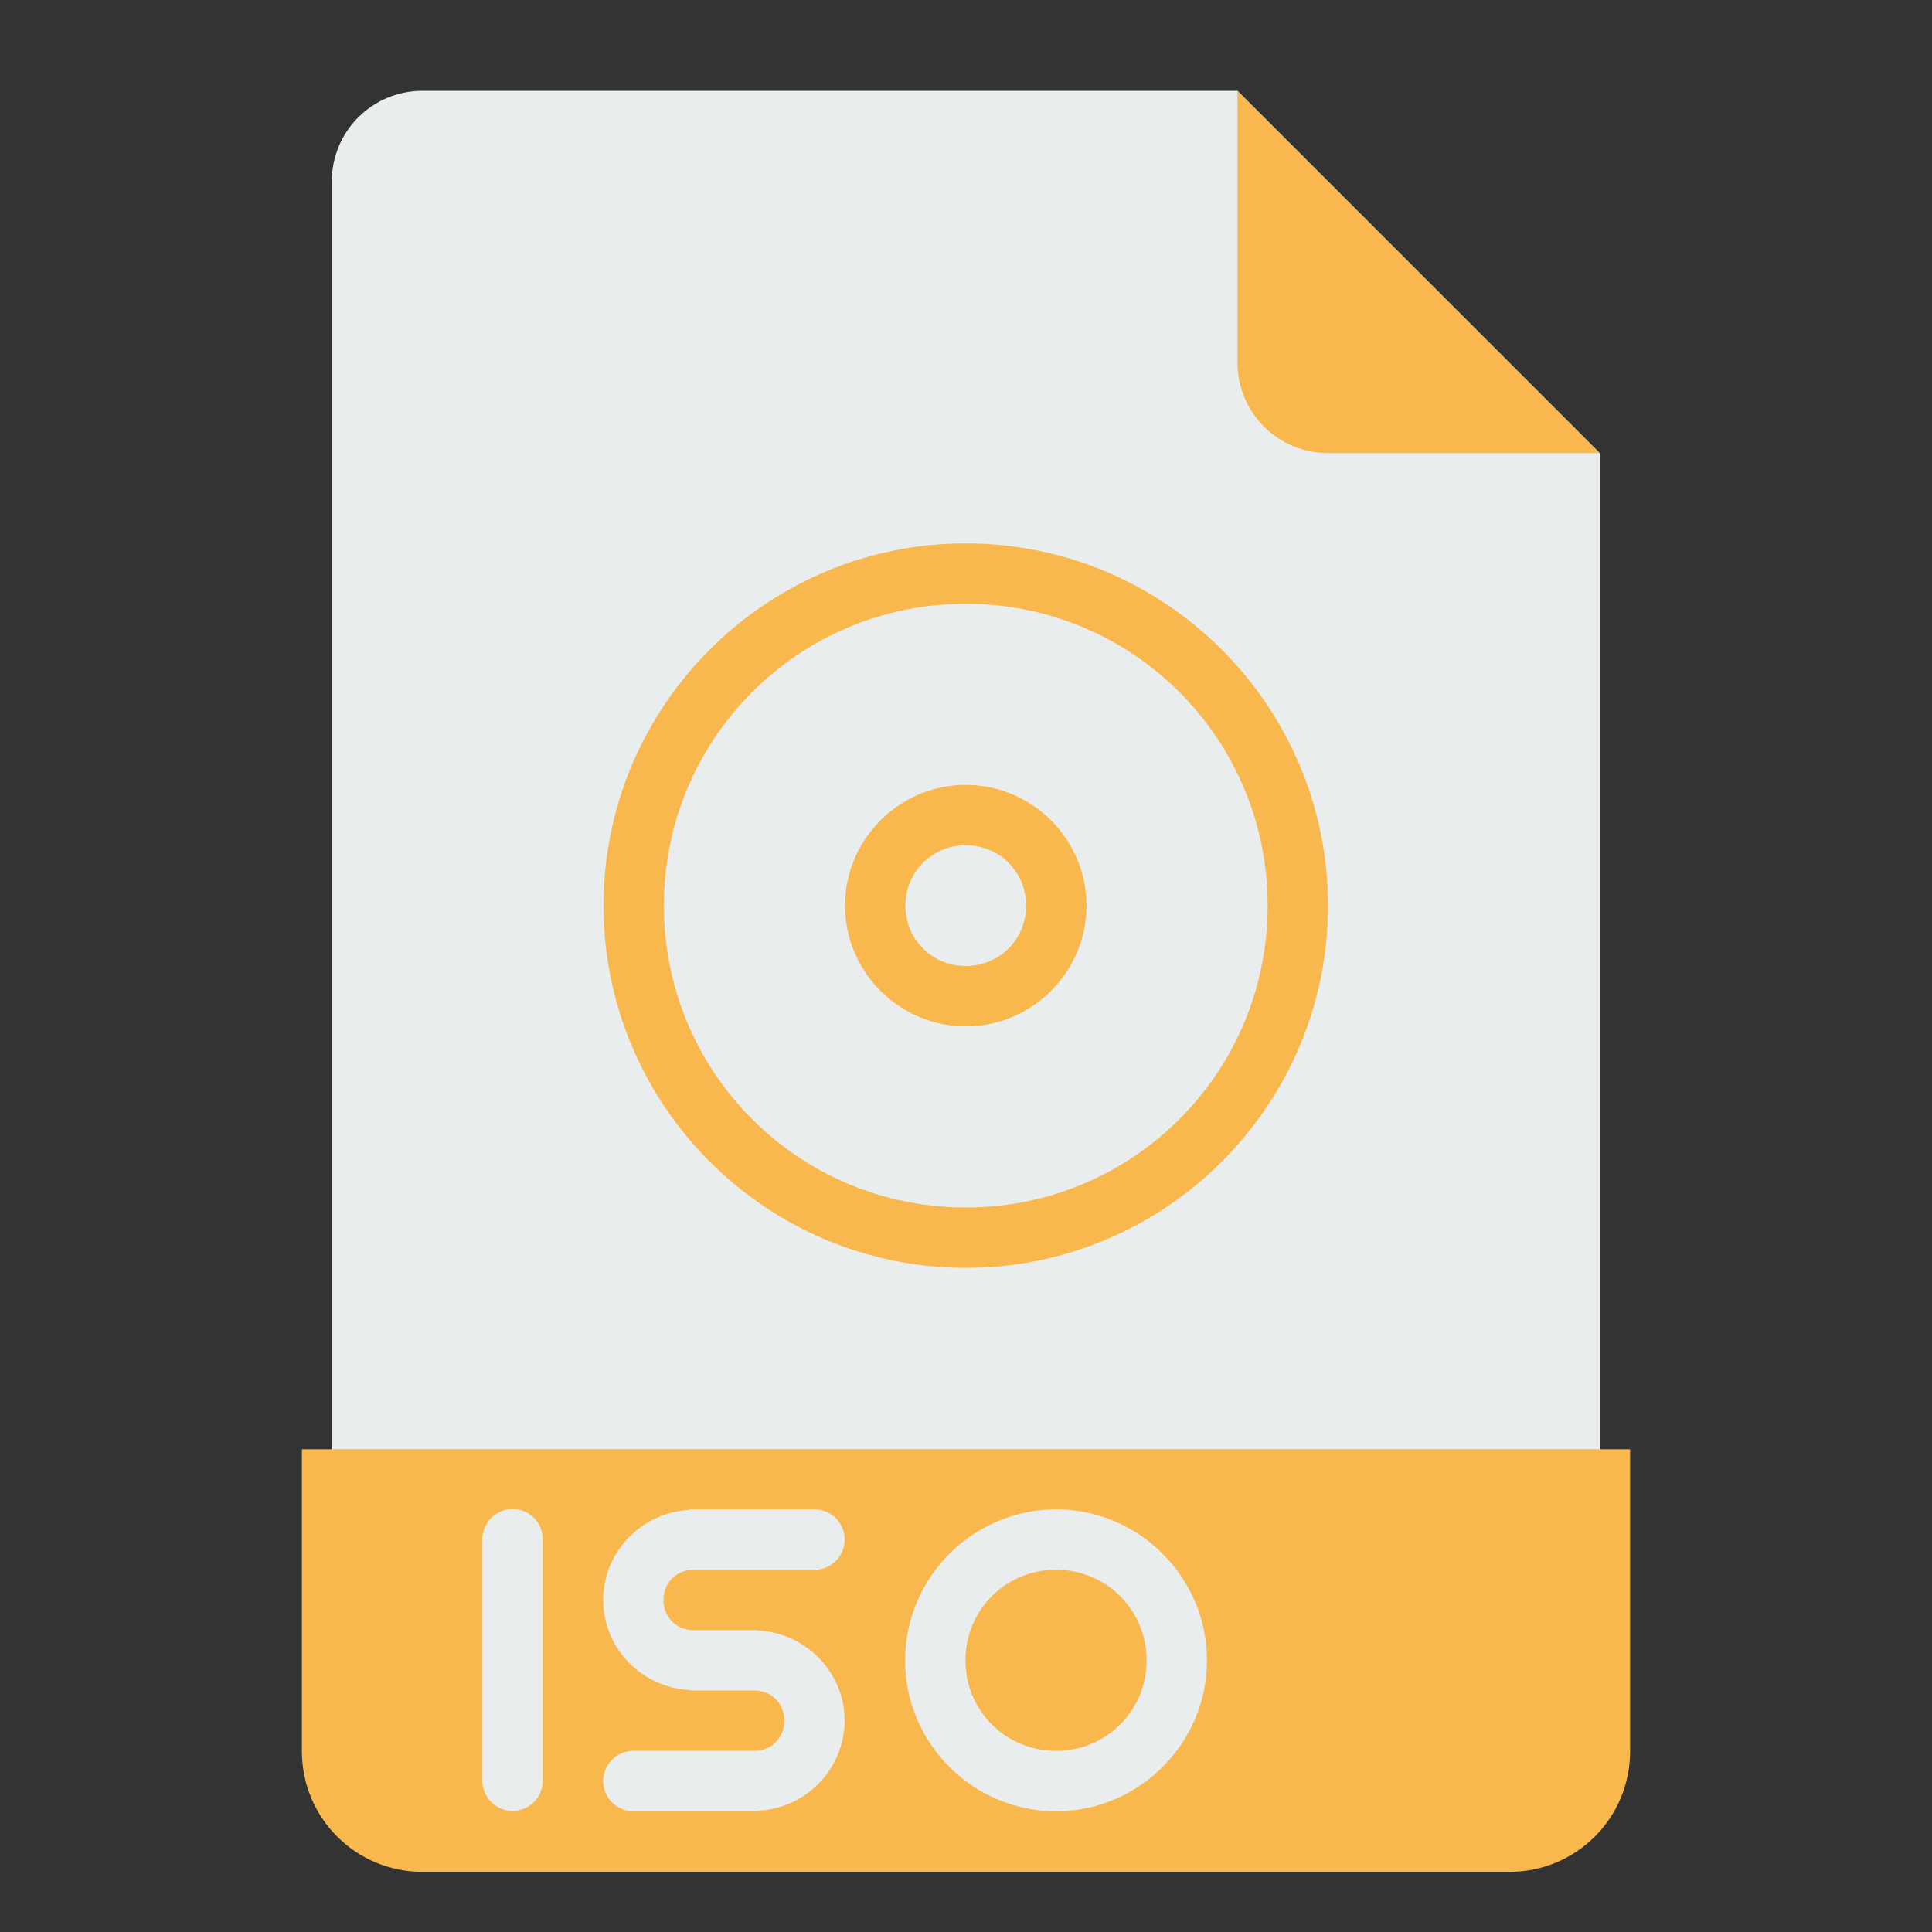 <?xml version="1.0" standalone="no"?><!DOCTYPE svg PUBLIC "-//W3C//DTD SVG 1.1//EN" "http://www.w3.org/Graphics/SVG/1.1/DTD/svg11.dtd"><svg t="1604392299119" class="icon" viewBox="0 0 1024 1024" version="1.1" xmlns="http://www.w3.org/2000/svg" p-id="13174" xmlns:xlink="http://www.w3.org/1999/xlink" width="128" height="128"><rect x="0" y="0" width="1024" height="1024" fill="#333333" stroke="none"/><defs><style type="text/css"></style></defs><path d="M847.872 240.128v688c0 26.56-21.408 48-48 48h-576c-26.56 0-48-21.44-48-48v-832c0-26.592 21.44-48 48-48h432z" fill="#E9EDED" p-id="13175"></path><path d="M160 768.128v160c0 35.456 28.544 64 64 64h576c35.456 0 64-28.544 64-64v-160H160z" fill="#F8B84E" p-id="13176"></path><path d="M847.872 240.128h-144c-26.56 0-48-21.44-48-48v-144" fill="#F8B84E" p-id="13177"></path><path d="M511.872 288c-105.856 0-192 86.144-192 192s86.144 192 192 192 192-86.144 192-192-86.144-192-192-192z m0 32c88.544 0 160 71.456 160 160s-71.456 160-160 160-160-71.456-160-160 71.456-160 160-160z m0 96c-35.168 0-64 28.832-64 64s28.832 64 64 64 64-28.832 64-64-28.832-64-64-64z m0 32c17.856 0 32 14.144 32 32s-14.144 32-32 32-32-14.144-32-32 14.144-32 32-32z" fill="#F8B84E" p-id="13178"></path><path d="M271.424 799.808a16 16 0 0 0-15.744 16.192v127.808a16 16 0 1 0 32 0V816a16 16 0 0 0-16.256-16.192zM366.08 800a16 16 0 0 0-1.984 0.384c-24.64 1.92-44.384 22.528-44.384 47.616 0 25.28 20.096 46.08 44.992 47.68a16 16 0 0 0 3.008 0.32h32c9.152 0 16 6.848 16 16 0 9.152-6.848 16-16 16h-64a16 16 0 1 0 0 32h64a16 16 0 0 0 3.328-0.384A48.096 48.096 0 0 0 447.68 912c0-25.152-19.84-45.856-44.544-47.68a16 16 0 0 0-3.456-0.32h-30.88a16 16 0 0 0-1.12 0 15.616 15.616 0 0 1-16-16c0-9.152 6.88-16 16-16h64a16 16 0 1 0 0-32h-62.88a16 16 0 0 0-1.12 0 16 16 0 0 0-1.6 0z m193.632 0a80.256 80.256 0 0 0-80 80c0 44 36 80 80 80s80-36 80-80-36-80-80-80z m0 32c26.72 0 48 21.312 48 48s-21.28 48-48 48c-26.688 0-48-21.312-48-48s21.312-48 48-48z" fill="#E9EDED" p-id="13179"></path></svg>